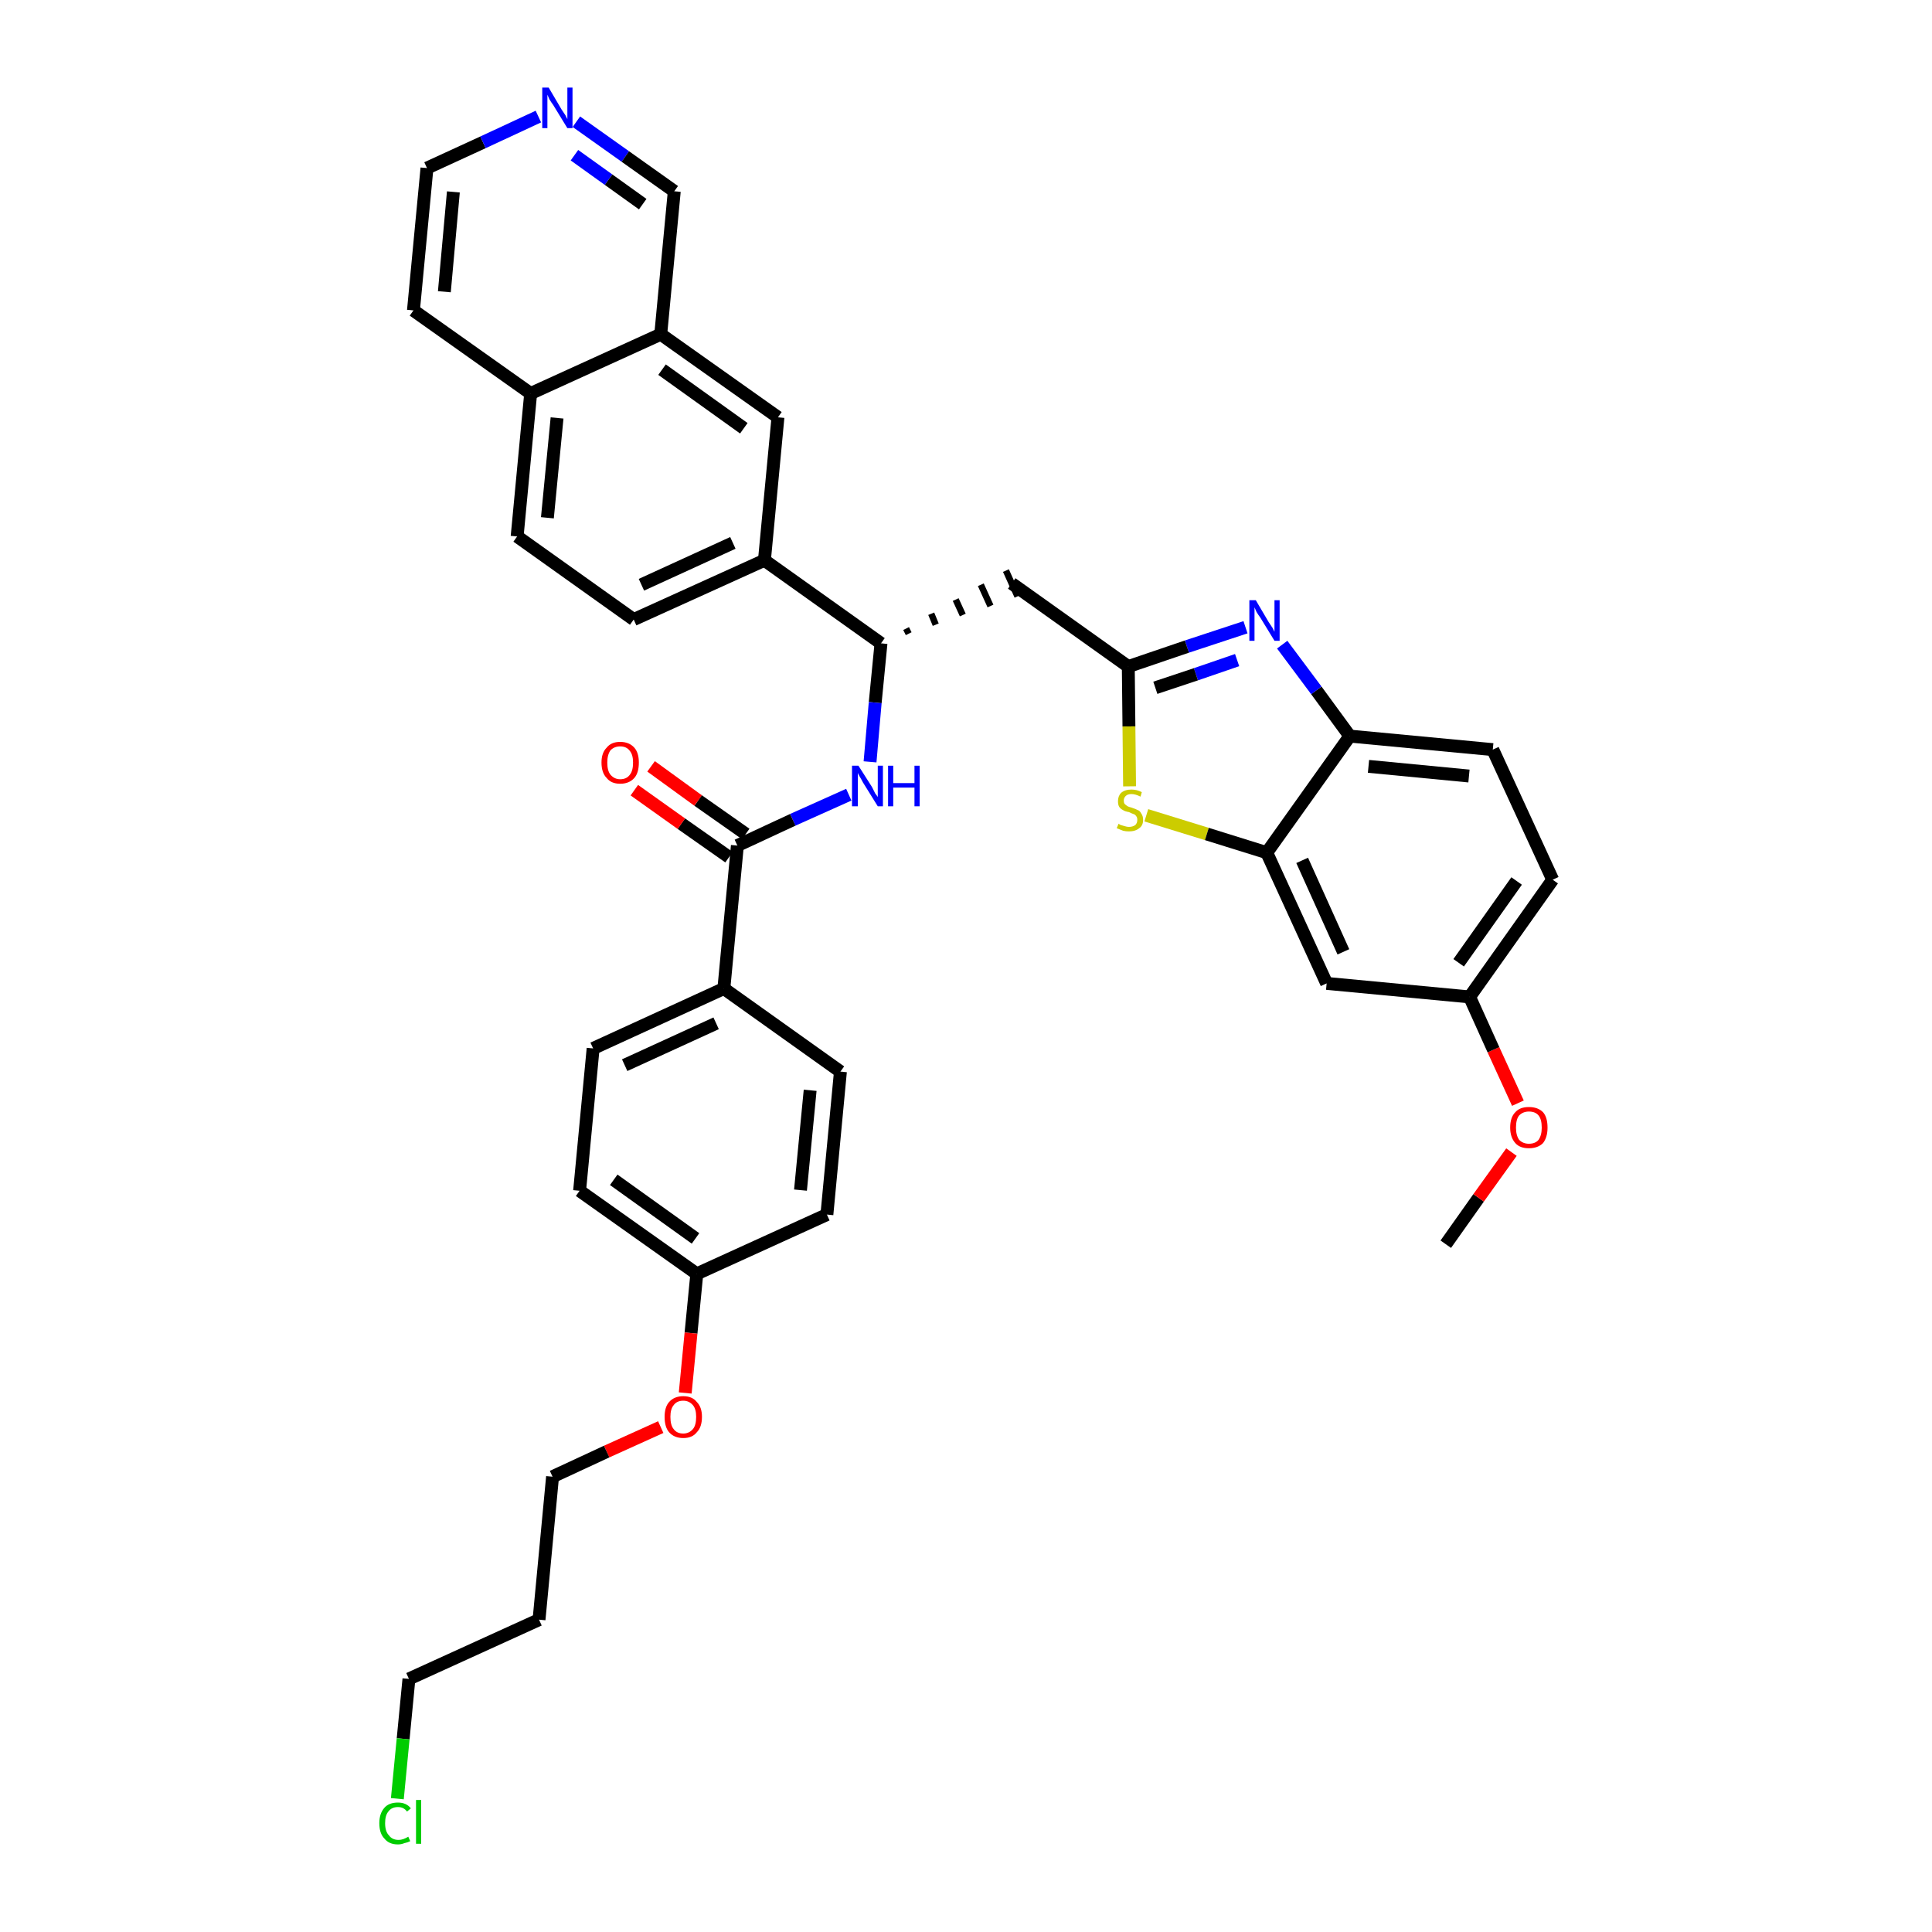 <?xml version='1.0' encoding='iso-8859-1'?>
<svg version='1.1' baseProfile='full'
              xmlns='http://www.w3.org/2000/svg'
                      xmlns:rdkit='http://www.rdkit.org/xml'
                      xmlns:xlink='http://www.w3.org/1999/xlink'
                  xml:space='preserve'
width='300px' height='300px' viewBox='0 0 300 300'>
<!-- END OF HEADER -->
<path class='bond-0 atom-0 atom-1' d='M 224.5,193.2 L 229.6,186.0' style='fill:none;fill-rule:evenodd;stroke:#000000;stroke-width:2.0px;stroke-linecap:butt;stroke-linejoin:miter;stroke-opacity:1' />
<path class='bond-0 atom-0 atom-1' d='M 229.6,186.0 L 234.7,178.9' style='fill:none;fill-rule:evenodd;stroke:#FF0000;stroke-width:2.0px;stroke-linecap:butt;stroke-linejoin:miter;stroke-opacity:1' />
<path class='bond-1 atom-1 atom-2' d='M 235.7,171.3 L 231.9,163.0' style='fill:none;fill-rule:evenodd;stroke:#FF0000;stroke-width:2.0px;stroke-linecap:butt;stroke-linejoin:miter;stroke-opacity:1' />
<path class='bond-1 atom-1 atom-2' d='M 231.9,163.0 L 228.2,154.8' style='fill:none;fill-rule:evenodd;stroke:#000000;stroke-width:2.0px;stroke-linecap:butt;stroke-linejoin:miter;stroke-opacity:1' />
<path class='bond-2 atom-2 atom-3' d='M 228.2,154.8 L 241.1,136.6' style='fill:none;fill-rule:evenodd;stroke:#000000;stroke-width:2.0px;stroke-linecap:butt;stroke-linejoin:miter;stroke-opacity:1' />
<path class='bond-2 atom-2 atom-3' d='M 226.5,149.5 L 235.5,136.8' style='fill:none;fill-rule:evenodd;stroke:#000000;stroke-width:2.0px;stroke-linecap:butt;stroke-linejoin:miter;stroke-opacity:1' />
<path class='bond-36 atom-36 atom-2' d='M 206.0,152.7 L 228.2,154.8' style='fill:none;fill-rule:evenodd;stroke:#000000;stroke-width:2.0px;stroke-linecap:butt;stroke-linejoin:miter;stroke-opacity:1' />
<path class='bond-3 atom-3 atom-4' d='M 241.1,136.6 L 231.8,116.4' style='fill:none;fill-rule:evenodd;stroke:#000000;stroke-width:2.0px;stroke-linecap:butt;stroke-linejoin:miter;stroke-opacity:1' />
<path class='bond-4 atom-4 atom-5' d='M 231.8,116.4 L 209.6,114.3' style='fill:none;fill-rule:evenodd;stroke:#000000;stroke-width:2.0px;stroke-linecap:butt;stroke-linejoin:miter;stroke-opacity:1' />
<path class='bond-4 atom-4 atom-5' d='M 228.1,120.5 L 212.5,119.0' style='fill:none;fill-rule:evenodd;stroke:#000000;stroke-width:2.0px;stroke-linecap:butt;stroke-linejoin:miter;stroke-opacity:1' />
<path class='bond-5 atom-5 atom-6' d='M 209.6,114.3 L 204.4,107.2' style='fill:none;fill-rule:evenodd;stroke:#000000;stroke-width:2.0px;stroke-linecap:butt;stroke-linejoin:miter;stroke-opacity:1' />
<path class='bond-5 atom-5 atom-6' d='M 204.4,107.2 L 199.1,100.1' style='fill:none;fill-rule:evenodd;stroke:#0000FF;stroke-width:2.0px;stroke-linecap:butt;stroke-linejoin:miter;stroke-opacity:1' />
<path class='bond-37 atom-35 atom-5' d='M 196.7,132.4 L 209.6,114.3' style='fill:none;fill-rule:evenodd;stroke:#000000;stroke-width:2.0px;stroke-linecap:butt;stroke-linejoin:miter;stroke-opacity:1' />
<path class='bond-6 atom-6 atom-7' d='M 193.4,97.4 L 184.3,100.4' style='fill:none;fill-rule:evenodd;stroke:#0000FF;stroke-width:2.0px;stroke-linecap:butt;stroke-linejoin:miter;stroke-opacity:1' />
<path class='bond-6 atom-6 atom-7' d='M 184.3,100.4 L 175.2,103.5' style='fill:none;fill-rule:evenodd;stroke:#000000;stroke-width:2.0px;stroke-linecap:butt;stroke-linejoin:miter;stroke-opacity:1' />
<path class='bond-6 atom-6 atom-7' d='M 192.1,102.5 L 185.7,104.7' style='fill:none;fill-rule:evenodd;stroke:#0000FF;stroke-width:2.0px;stroke-linecap:butt;stroke-linejoin:miter;stroke-opacity:1' />
<path class='bond-6 atom-6 atom-7' d='M 185.7,104.7 L 179.4,106.8' style='fill:none;fill-rule:evenodd;stroke:#000000;stroke-width:2.0px;stroke-linecap:butt;stroke-linejoin:miter;stroke-opacity:1' />
<path class='bond-7 atom-7 atom-8' d='M 175.2,103.5 L 157.1,90.6' style='fill:none;fill-rule:evenodd;stroke:#000000;stroke-width:2.0px;stroke-linecap:butt;stroke-linejoin:miter;stroke-opacity:1' />
<path class='bond-33 atom-7 atom-34' d='M 175.2,103.5 L 175.3,112.8' style='fill:none;fill-rule:evenodd;stroke:#000000;stroke-width:2.0px;stroke-linecap:butt;stroke-linejoin:miter;stroke-opacity:1' />
<path class='bond-33 atom-7 atom-34' d='M 175.3,112.8 L 175.4,122.1' style='fill:none;fill-rule:evenodd;stroke:#CCCC00;stroke-width:2.0px;stroke-linecap:butt;stroke-linejoin:miter;stroke-opacity:1' />
<path class='bond-8 atom-9 atom-8' d='M 141.1,98.4 L 140.7,97.6' style='fill:none;fill-rule:evenodd;stroke:#000000;stroke-width:1.0px;stroke-linecap:butt;stroke-linejoin:miter;stroke-opacity:1' />
<path class='bond-8 atom-9 atom-8' d='M 145.3,97.0 L 144.6,95.3' style='fill:none;fill-rule:evenodd;stroke:#000000;stroke-width:1.0px;stroke-linecap:butt;stroke-linejoin:miter;stroke-opacity:1' />
<path class='bond-8 atom-9 atom-8' d='M 149.5,95.5 L 148.4,93.1' style='fill:none;fill-rule:evenodd;stroke:#000000;stroke-width:1.0px;stroke-linecap:butt;stroke-linejoin:miter;stroke-opacity:1' />
<path class='bond-8 atom-9 atom-8' d='M 153.8,94.1 L 152.3,90.8' style='fill:none;fill-rule:evenodd;stroke:#000000;stroke-width:1.0px;stroke-linecap:butt;stroke-linejoin:miter;stroke-opacity:1' />
<path class='bond-8 atom-9 atom-8' d='M 158.0,92.6 L 156.2,88.6' style='fill:none;fill-rule:evenodd;stroke:#000000;stroke-width:1.0px;stroke-linecap:butt;stroke-linejoin:miter;stroke-opacity:1' />
<path class='bond-9 atom-9 atom-10' d='M 136.8,99.9 L 135.9,109.1' style='fill:none;fill-rule:evenodd;stroke:#000000;stroke-width:2.0px;stroke-linecap:butt;stroke-linejoin:miter;stroke-opacity:1' />
<path class='bond-9 atom-9 atom-10' d='M 135.9,109.1 L 135.1,118.3' style='fill:none;fill-rule:evenodd;stroke:#0000FF;stroke-width:2.0px;stroke-linecap:butt;stroke-linejoin:miter;stroke-opacity:1' />
<path class='bond-23 atom-9 atom-24' d='M 136.8,99.9 L 118.7,87.0' style='fill:none;fill-rule:evenodd;stroke:#000000;stroke-width:2.0px;stroke-linecap:butt;stroke-linejoin:miter;stroke-opacity:1' />
<path class='bond-10 atom-10 atom-11' d='M 131.8,123.4 L 123.1,127.3' style='fill:none;fill-rule:evenodd;stroke:#0000FF;stroke-width:2.0px;stroke-linecap:butt;stroke-linejoin:miter;stroke-opacity:1' />
<path class='bond-10 atom-10 atom-11' d='M 123.1,127.3 L 114.5,131.3' style='fill:none;fill-rule:evenodd;stroke:#000000;stroke-width:2.0px;stroke-linecap:butt;stroke-linejoin:miter;stroke-opacity:1' />
<path class='bond-11 atom-11 atom-12' d='M 115.8,129.5 L 108.4,124.3' style='fill:none;fill-rule:evenodd;stroke:#000000;stroke-width:2.0px;stroke-linecap:butt;stroke-linejoin:miter;stroke-opacity:1' />
<path class='bond-11 atom-11 atom-12' d='M 108.4,124.3 L 101.1,119.0' style='fill:none;fill-rule:evenodd;stroke:#FF0000;stroke-width:2.0px;stroke-linecap:butt;stroke-linejoin:miter;stroke-opacity:1' />
<path class='bond-11 atom-11 atom-12' d='M 113.2,133.1 L 105.8,127.9' style='fill:none;fill-rule:evenodd;stroke:#000000;stroke-width:2.0px;stroke-linecap:butt;stroke-linejoin:miter;stroke-opacity:1' />
<path class='bond-11 atom-11 atom-12' d='M 105.8,127.9 L 98.5,122.7' style='fill:none;fill-rule:evenodd;stroke:#FF0000;stroke-width:2.0px;stroke-linecap:butt;stroke-linejoin:miter;stroke-opacity:1' />
<path class='bond-12 atom-11 atom-13' d='M 114.5,131.3 L 112.4,153.5' style='fill:none;fill-rule:evenodd;stroke:#000000;stroke-width:2.0px;stroke-linecap:butt;stroke-linejoin:miter;stroke-opacity:1' />
<path class='bond-13 atom-13 atom-14' d='M 112.4,153.5 L 92.1,162.8' style='fill:none;fill-rule:evenodd;stroke:#000000;stroke-width:2.0px;stroke-linecap:butt;stroke-linejoin:miter;stroke-opacity:1' />
<path class='bond-13 atom-13 atom-14' d='M 111.2,158.9 L 97.0,165.4' style='fill:none;fill-rule:evenodd;stroke:#000000;stroke-width:2.0px;stroke-linecap:butt;stroke-linejoin:miter;stroke-opacity:1' />
<path class='bond-38 atom-23 atom-13' d='M 130.5,166.4 L 112.4,153.5' style='fill:none;fill-rule:evenodd;stroke:#000000;stroke-width:2.0px;stroke-linecap:butt;stroke-linejoin:miter;stroke-opacity:1' />
<path class='bond-14 atom-14 atom-15' d='M 92.1,162.8 L 90.0,184.9' style='fill:none;fill-rule:evenodd;stroke:#000000;stroke-width:2.0px;stroke-linecap:butt;stroke-linejoin:miter;stroke-opacity:1' />
<path class='bond-15 atom-15 atom-16' d='M 90.0,184.9 L 108.2,197.8' style='fill:none;fill-rule:evenodd;stroke:#000000;stroke-width:2.0px;stroke-linecap:butt;stroke-linejoin:miter;stroke-opacity:1' />
<path class='bond-15 atom-15 atom-16' d='M 95.3,183.2 L 108.0,192.3' style='fill:none;fill-rule:evenodd;stroke:#000000;stroke-width:2.0px;stroke-linecap:butt;stroke-linejoin:miter;stroke-opacity:1' />
<path class='bond-16 atom-16 atom-17' d='M 108.2,197.8 L 107.3,207.0' style='fill:none;fill-rule:evenodd;stroke:#000000;stroke-width:2.0px;stroke-linecap:butt;stroke-linejoin:miter;stroke-opacity:1' />
<path class='bond-16 atom-16 atom-17' d='M 107.3,207.0 L 106.4,216.3' style='fill:none;fill-rule:evenodd;stroke:#FF0000;stroke-width:2.0px;stroke-linecap:butt;stroke-linejoin:miter;stroke-opacity:1' />
<path class='bond-21 atom-16 atom-22' d='M 108.2,197.8 L 128.4,188.6' style='fill:none;fill-rule:evenodd;stroke:#000000;stroke-width:2.0px;stroke-linecap:butt;stroke-linejoin:miter;stroke-opacity:1' />
<path class='bond-17 atom-17 atom-18' d='M 102.6,221.6 L 94.2,225.4' style='fill:none;fill-rule:evenodd;stroke:#FF0000;stroke-width:2.0px;stroke-linecap:butt;stroke-linejoin:miter;stroke-opacity:1' />
<path class='bond-17 atom-17 atom-18' d='M 94.2,225.4 L 85.8,229.3' style='fill:none;fill-rule:evenodd;stroke:#000000;stroke-width:2.0px;stroke-linecap:butt;stroke-linejoin:miter;stroke-opacity:1' />
<path class='bond-18 atom-18 atom-19' d='M 85.8,229.3 L 83.7,251.5' style='fill:none;fill-rule:evenodd;stroke:#000000;stroke-width:2.0px;stroke-linecap:butt;stroke-linejoin:miter;stroke-opacity:1' />
<path class='bond-19 atom-19 atom-20' d='M 83.7,251.5 L 63.5,260.7' style='fill:none;fill-rule:evenodd;stroke:#000000;stroke-width:2.0px;stroke-linecap:butt;stroke-linejoin:miter;stroke-opacity:1' />
<path class='bond-20 atom-20 atom-21' d='M 63.5,260.7 L 62.6,270.0' style='fill:none;fill-rule:evenodd;stroke:#000000;stroke-width:2.0px;stroke-linecap:butt;stroke-linejoin:miter;stroke-opacity:1' />
<path class='bond-20 atom-20 atom-21' d='M 62.6,270.0 L 61.7,279.3' style='fill:none;fill-rule:evenodd;stroke:#00CC00;stroke-width:2.0px;stroke-linecap:butt;stroke-linejoin:miter;stroke-opacity:1' />
<path class='bond-22 atom-22 atom-23' d='M 128.4,188.6 L 130.5,166.4' style='fill:none;fill-rule:evenodd;stroke:#000000;stroke-width:2.0px;stroke-linecap:butt;stroke-linejoin:miter;stroke-opacity:1' />
<path class='bond-22 atom-22 atom-23' d='M 124.3,184.8 L 125.8,169.3' style='fill:none;fill-rule:evenodd;stroke:#000000;stroke-width:2.0px;stroke-linecap:butt;stroke-linejoin:miter;stroke-opacity:1' />
<path class='bond-24 atom-24 atom-25' d='M 118.7,87.0 L 98.4,96.2' style='fill:none;fill-rule:evenodd;stroke:#000000;stroke-width:2.0px;stroke-linecap:butt;stroke-linejoin:miter;stroke-opacity:1' />
<path class='bond-24 atom-24 atom-25' d='M 113.8,84.3 L 99.6,90.8' style='fill:none;fill-rule:evenodd;stroke:#000000;stroke-width:2.0px;stroke-linecap:butt;stroke-linejoin:miter;stroke-opacity:1' />
<path class='bond-39 atom-33 atom-24' d='M 120.8,64.8 L 118.7,87.0' style='fill:none;fill-rule:evenodd;stroke:#000000;stroke-width:2.0px;stroke-linecap:butt;stroke-linejoin:miter;stroke-opacity:1' />
<path class='bond-25 atom-25 atom-26' d='M 98.4,96.2 L 80.3,83.3' style='fill:none;fill-rule:evenodd;stroke:#000000;stroke-width:2.0px;stroke-linecap:butt;stroke-linejoin:miter;stroke-opacity:1' />
<path class='bond-26 atom-26 atom-27' d='M 80.3,83.3 L 82.4,61.1' style='fill:none;fill-rule:evenodd;stroke:#000000;stroke-width:2.0px;stroke-linecap:butt;stroke-linejoin:miter;stroke-opacity:1' />
<path class='bond-26 atom-26 atom-27' d='M 85.0,80.4 L 86.5,64.9' style='fill:none;fill-rule:evenodd;stroke:#000000;stroke-width:2.0px;stroke-linecap:butt;stroke-linejoin:miter;stroke-opacity:1' />
<path class='bond-27 atom-27 atom-28' d='M 82.4,61.1 L 64.2,48.2' style='fill:none;fill-rule:evenodd;stroke:#000000;stroke-width:2.0px;stroke-linecap:butt;stroke-linejoin:miter;stroke-opacity:1' />
<path class='bond-40 atom-32 atom-27' d='M 102.6,51.9 L 82.4,61.1' style='fill:none;fill-rule:evenodd;stroke:#000000;stroke-width:2.0px;stroke-linecap:butt;stroke-linejoin:miter;stroke-opacity:1' />
<path class='bond-28 atom-28 atom-29' d='M 64.2,48.2 L 66.3,26.1' style='fill:none;fill-rule:evenodd;stroke:#000000;stroke-width:2.0px;stroke-linecap:butt;stroke-linejoin:miter;stroke-opacity:1' />
<path class='bond-28 atom-28 atom-29' d='M 69.0,45.3 L 70.4,29.8' style='fill:none;fill-rule:evenodd;stroke:#000000;stroke-width:2.0px;stroke-linecap:butt;stroke-linejoin:miter;stroke-opacity:1' />
<path class='bond-29 atom-29 atom-30' d='M 66.3,26.1 L 75.0,22.1' style='fill:none;fill-rule:evenodd;stroke:#000000;stroke-width:2.0px;stroke-linecap:butt;stroke-linejoin:miter;stroke-opacity:1' />
<path class='bond-29 atom-29 atom-30' d='M 75.0,22.1 L 83.6,18.1' style='fill:none;fill-rule:evenodd;stroke:#0000FF;stroke-width:2.0px;stroke-linecap:butt;stroke-linejoin:miter;stroke-opacity:1' />
<path class='bond-30 atom-30 atom-31' d='M 89.5,18.9 L 97.1,24.3' style='fill:none;fill-rule:evenodd;stroke:#0000FF;stroke-width:2.0px;stroke-linecap:butt;stroke-linejoin:miter;stroke-opacity:1' />
<path class='bond-30 atom-30 atom-31' d='M 97.1,24.3 L 104.7,29.7' style='fill:none;fill-rule:evenodd;stroke:#000000;stroke-width:2.0px;stroke-linecap:butt;stroke-linejoin:miter;stroke-opacity:1' />
<path class='bond-30 atom-30 atom-31' d='M 89.2,24.1 L 94.5,27.9' style='fill:none;fill-rule:evenodd;stroke:#0000FF;stroke-width:2.0px;stroke-linecap:butt;stroke-linejoin:miter;stroke-opacity:1' />
<path class='bond-30 atom-30 atom-31' d='M 94.5,27.9 L 99.8,31.7' style='fill:none;fill-rule:evenodd;stroke:#000000;stroke-width:2.0px;stroke-linecap:butt;stroke-linejoin:miter;stroke-opacity:1' />
<path class='bond-31 atom-31 atom-32' d='M 104.7,29.7 L 102.6,51.9' style='fill:none;fill-rule:evenodd;stroke:#000000;stroke-width:2.0px;stroke-linecap:butt;stroke-linejoin:miter;stroke-opacity:1' />
<path class='bond-32 atom-32 atom-33' d='M 102.6,51.9 L 120.8,64.8' style='fill:none;fill-rule:evenodd;stroke:#000000;stroke-width:2.0px;stroke-linecap:butt;stroke-linejoin:miter;stroke-opacity:1' />
<path class='bond-32 atom-32 atom-33' d='M 102.8,57.4 L 115.5,66.5' style='fill:none;fill-rule:evenodd;stroke:#000000;stroke-width:2.0px;stroke-linecap:butt;stroke-linejoin:miter;stroke-opacity:1' />
<path class='bond-34 atom-34 atom-35' d='M 178.0,126.6 L 187.4,129.5' style='fill:none;fill-rule:evenodd;stroke:#CCCC00;stroke-width:2.0px;stroke-linecap:butt;stroke-linejoin:miter;stroke-opacity:1' />
<path class='bond-34 atom-34 atom-35' d='M 187.4,129.5 L 196.7,132.4' style='fill:none;fill-rule:evenodd;stroke:#000000;stroke-width:2.0px;stroke-linecap:butt;stroke-linejoin:miter;stroke-opacity:1' />
<path class='bond-35 atom-35 atom-36' d='M 196.7,132.4 L 206.0,152.7' style='fill:none;fill-rule:evenodd;stroke:#000000;stroke-width:2.0px;stroke-linecap:butt;stroke-linejoin:miter;stroke-opacity:1' />
<path class='bond-35 atom-35 atom-36' d='M 202.2,133.6 L 208.6,147.8' style='fill:none;fill-rule:evenodd;stroke:#000000;stroke-width:2.0px;stroke-linecap:butt;stroke-linejoin:miter;stroke-opacity:1' />
<path  class='atom-1' d='M 234.5 175.1
Q 234.5 173.5, 235.3 172.7
Q 236.0 171.9, 237.4 171.9
Q 238.8 171.9, 239.6 172.7
Q 240.3 173.5, 240.3 175.1
Q 240.3 176.6, 239.6 177.5
Q 238.8 178.3, 237.4 178.3
Q 236.0 178.3, 235.3 177.5
Q 234.5 176.6, 234.5 175.1
M 237.4 177.6
Q 238.4 177.6, 238.9 177.0
Q 239.4 176.3, 239.4 175.1
Q 239.4 173.8, 238.9 173.2
Q 238.4 172.6, 237.4 172.6
Q 236.5 172.6, 235.9 173.2
Q 235.4 173.8, 235.4 175.1
Q 235.4 176.3, 235.9 177.0
Q 236.5 177.6, 237.4 177.6
' fill='#FF0000'/>
<path  class='atom-6' d='M 195.0 93.2
L 197.0 96.6
Q 197.2 96.9, 197.6 97.5
Q 197.9 98.1, 197.9 98.1
L 197.9 93.2
L 198.7 93.2
L 198.7 99.5
L 197.9 99.5
L 195.7 95.9
Q 195.4 95.5, 195.1 95.0
Q 194.9 94.5, 194.8 94.3
L 194.8 99.5
L 194.0 99.5
L 194.0 93.2
L 195.0 93.2
' fill='#0000FF'/>
<path  class='atom-10' d='M 133.3 118.9
L 135.4 122.2
Q 135.6 122.6, 135.9 123.2
Q 136.3 123.7, 136.3 123.8
L 136.3 118.9
L 137.1 118.9
L 137.1 125.2
L 136.3 125.2
L 134.0 121.5
Q 133.8 121.1, 133.5 120.6
Q 133.2 120.1, 133.2 120.0
L 133.2 125.2
L 132.3 125.2
L 132.3 118.9
L 133.3 118.9
' fill='#0000FF'/>
<path  class='atom-10' d='M 137.9 118.9
L 138.7 118.9
L 138.7 121.6
L 142.0 121.6
L 142.0 118.9
L 142.8 118.9
L 142.8 125.2
L 142.0 125.2
L 142.0 122.3
L 138.7 122.3
L 138.7 125.2
L 137.9 125.2
L 137.9 118.9
' fill='#0000FF'/>
<path  class='atom-12' d='M 93.4 118.4
Q 93.4 116.9, 94.2 116.1
Q 94.9 115.2, 96.3 115.2
Q 97.7 115.2, 98.5 116.1
Q 99.2 116.9, 99.2 118.4
Q 99.2 120.0, 98.5 120.8
Q 97.7 121.7, 96.3 121.7
Q 94.9 121.7, 94.2 120.8
Q 93.4 120.0, 93.4 118.4
M 96.3 121.0
Q 97.3 121.0, 97.8 120.3
Q 98.3 119.7, 98.3 118.4
Q 98.3 117.2, 97.8 116.6
Q 97.3 115.9, 96.3 115.9
Q 95.4 115.9, 94.8 116.5
Q 94.3 117.2, 94.3 118.4
Q 94.3 119.7, 94.8 120.3
Q 95.4 121.0, 96.3 121.0
' fill='#FF0000'/>
<path  class='atom-17' d='M 103.2 220.0
Q 103.2 218.5, 103.9 217.7
Q 104.7 216.8, 106.1 216.8
Q 107.5 216.8, 108.2 217.7
Q 109.0 218.5, 109.0 220.0
Q 109.0 221.6, 108.2 222.4
Q 107.5 223.3, 106.1 223.3
Q 104.7 223.3, 103.9 222.4
Q 103.2 221.6, 103.2 220.0
M 106.1 222.6
Q 107.0 222.6, 107.6 221.9
Q 108.1 221.3, 108.1 220.0
Q 108.1 218.8, 107.6 218.2
Q 107.0 217.5, 106.1 217.5
Q 105.1 217.5, 104.6 218.2
Q 104.1 218.8, 104.1 220.0
Q 104.1 221.3, 104.6 221.9
Q 105.1 222.6, 106.1 222.6
' fill='#FF0000'/>
<path  class='atom-21' d='M 58.9 283.1
Q 58.9 281.6, 59.7 280.7
Q 60.4 279.9, 61.8 279.9
Q 63.1 279.9, 63.8 280.8
L 63.2 281.3
Q 62.7 280.6, 61.8 280.6
Q 60.8 280.6, 60.3 281.3
Q 59.8 281.9, 59.8 283.1
Q 59.8 284.4, 60.4 285.0
Q 60.9 285.7, 61.9 285.7
Q 62.6 285.7, 63.4 285.2
L 63.7 285.9
Q 63.3 286.1, 62.8 286.2
Q 62.3 286.4, 61.8 286.4
Q 60.4 286.4, 59.7 285.5
Q 58.9 284.7, 58.9 283.1
' fill='#00CC00'/>
<path  class='atom-21' d='M 64.6 279.5
L 65.4 279.5
L 65.4 286.3
L 64.6 286.3
L 64.6 279.5
' fill='#00CC00'/>
<path  class='atom-30' d='M 85.2 13.6
L 87.2 17.0
Q 87.4 17.3, 87.8 17.9
Q 88.1 18.5, 88.1 18.5
L 88.1 13.6
L 88.9 13.6
L 88.9 19.9
L 88.1 19.9
L 85.9 16.3
Q 85.6 15.9, 85.3 15.4
Q 85.1 14.9, 85.0 14.7
L 85.0 19.9
L 84.2 19.9
L 84.2 13.6
L 85.2 13.6
' fill='#0000FF'/>
<path  class='atom-34' d='M 173.7 127.9
Q 173.8 128.0, 174.0 128.1
Q 174.3 128.2, 174.7 128.3
Q 175.0 128.4, 175.3 128.4
Q 175.9 128.4, 176.3 128.1
Q 176.6 127.8, 176.6 127.3
Q 176.6 126.9, 176.4 126.7
Q 176.3 126.5, 176.0 126.4
Q 175.7 126.3, 175.3 126.1
Q 174.7 126.0, 174.4 125.8
Q 174.0 125.6, 173.8 125.3
Q 173.6 125.0, 173.6 124.4
Q 173.6 123.6, 174.1 123.1
Q 174.7 122.6, 175.7 122.6
Q 176.5 122.6, 177.3 123.0
L 177.1 123.7
Q 176.3 123.3, 175.7 123.3
Q 175.1 123.3, 174.8 123.6
Q 174.5 123.9, 174.5 124.3
Q 174.5 124.6, 174.6 124.8
Q 174.8 125.0, 175.1 125.2
Q 175.3 125.3, 175.7 125.4
Q 176.3 125.6, 176.7 125.8
Q 177.0 125.9, 177.2 126.3
Q 177.5 126.7, 177.5 127.3
Q 177.5 128.2, 176.9 128.6
Q 176.3 129.1, 175.3 129.1
Q 174.8 129.1, 174.4 129.0
Q 173.9 128.8, 173.4 128.6
L 173.7 127.9
' fill='#CCCC00'/>
</svg>
